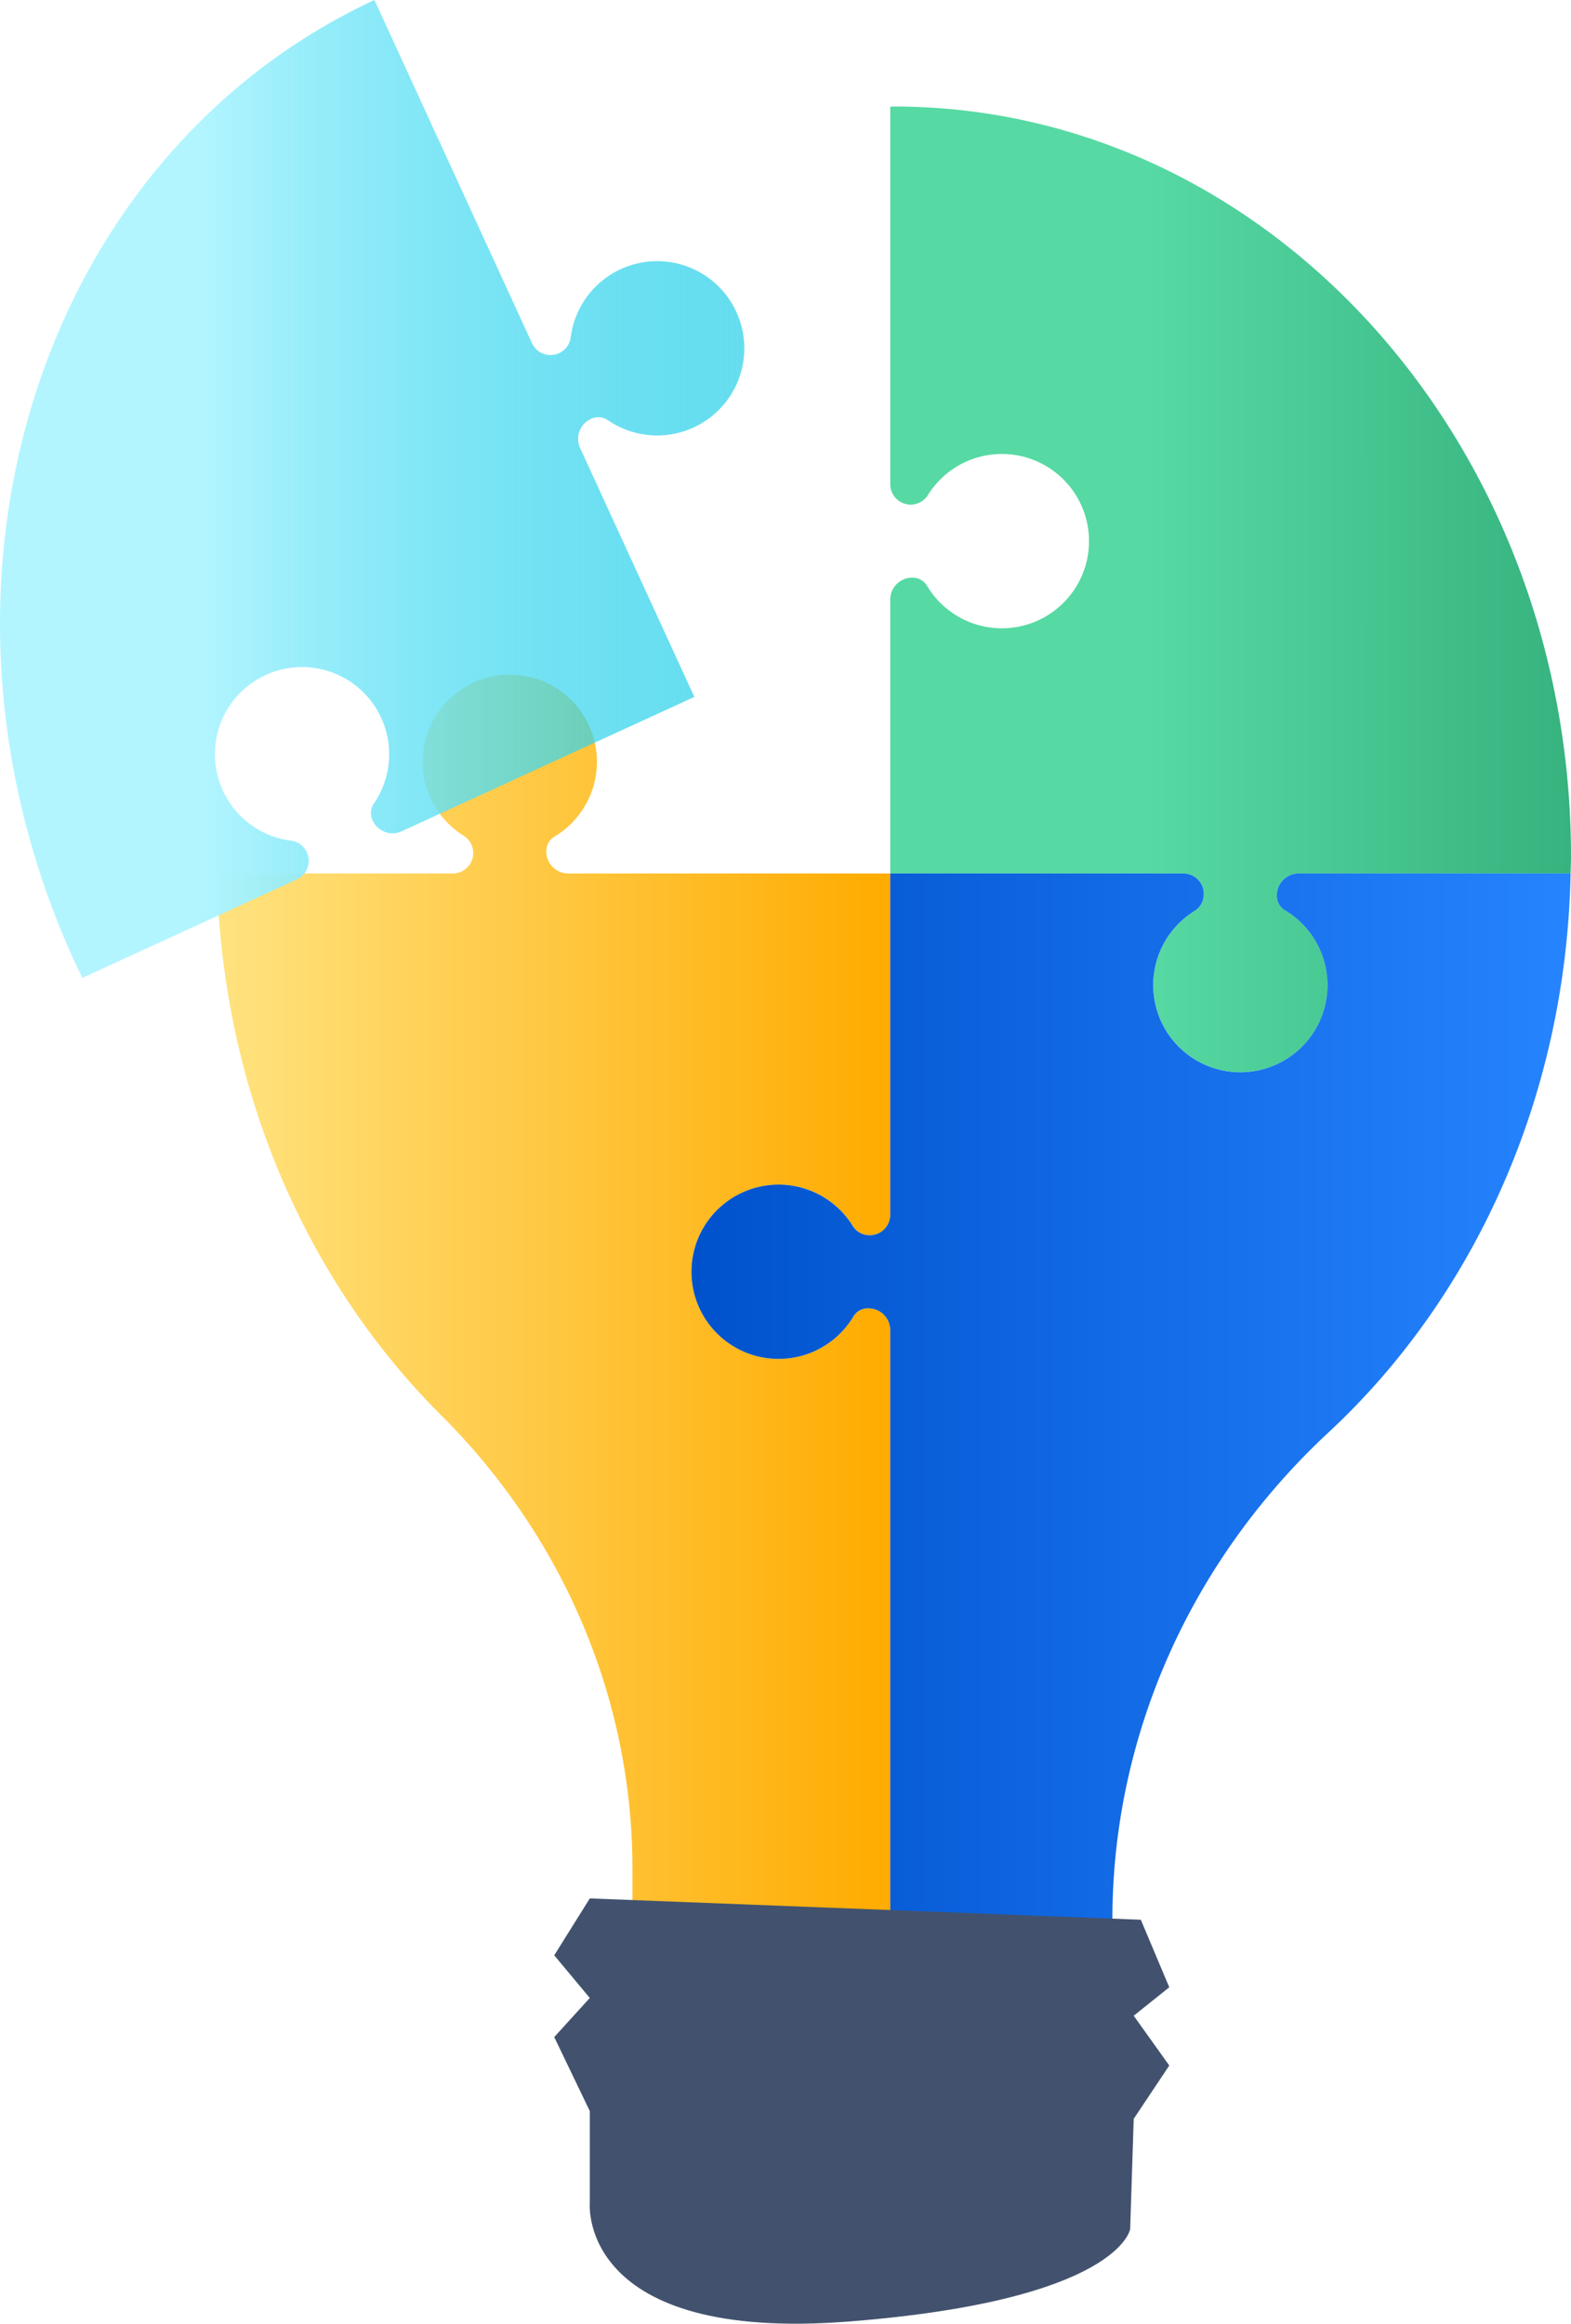 <svg id="f8d151db-c9eb-47d5-9bab-50a53a3c9450" data-name="Layer 1" xmlns="http://www.w3.org/2000/svg" xmlns:xlink="http://www.w3.org/1999/xlink" viewBox="0 0 247.351 365.84"><defs><linearGradient id="a3e43e7b-486b-4089-aba4-badd9f4914d6" x1="248.102" y1="162.892" x2="355.286" y2="162.892" gradientUnits="userSpaceOnUse"><stop offset="0.379" stop-color="#57d9a3"/><stop offset="1" stop-color="#36b37e"/></linearGradient><linearGradient id="e533210c-806d-4154-8f24-42ca06e0f85b" x1="142.087" y1="274.343" x2="248.102" y2="274.343" gradientUnits="userSpaceOnUse"><stop offset="0" stop-color="#ffe380"/><stop offset="1" stop-color="#ffab00"/></linearGradient><linearGradient id="a2661f1d-f73a-4726-9297-578db64237b3" x1="216.818" y1="289.985" x2="355.22" y2="289.985" gradientUnits="userSpaceOnUse"><stop offset="0" stop-color="#0052cc"/><stop offset="1" stop-color="#2684ff"/></linearGradient><linearGradient id="ab915a0d-9681-4672-9bc0-b41d43435cd8" x1="107.935" y1="147.086" x2="225.115" y2="147.086" gradientUnits="userSpaceOnUse"><stop offset="0.265" stop-color="#b3f5ff"/><stop offset="1" stop-color="#00c7e5" stop-opacity="0.6"/></linearGradient></defs><path d="M251.322,149.553a3.202,3.202,0,0,0,2.713-1.507A13.72,13.72,0,1,1,253.9,162.34a2.646,2.646,0,0,0-2.267-1.284h-.085a3.446,3.446,0,0,0-3.446,3.446v43.122l46.15,0a3.221,3.221,0,0,1,3.221,3.221v.053a3.109,3.109,0,0,1-1.469,2.637,13.72,13.72,0,1,0,14.256-.113,2.646,2.646,0,0,1-1.284-2.268v-.085a3.446,3.446,0,0,1,3.446-3.446h42.8c.017-.866.066-1.723.066-2.593,0-65.254-47.74-118.153-106.631-118.153-.185,0-.368.015-.553.016v59.439A3.221,3.221,0,0,0,251.322,149.553Z" transform="translate(-107.935 -70.109)" style="fill:url(#a3e43e7b-486b-4089-aba4-badd9f4914d6)"/><path d="M248.102,280.82v-1.294a3.446,3.446,0,0,0-3.446-3.446h-.085a2.646,2.646,0,0,0-2.267,1.284,13.72,13.72,0,1,1-.112-14.256,3.108,3.108,0,0,0,2.637,1.469h.052a3.221,3.221,0,0,0,3.221-3.221V207.623l-50.706,0a3.446,3.446,0,0,1-3.446-3.446v-.085a2.646,2.646,0,0,1,1.284-2.268,13.72,13.72,0,1,0-14.294-.136,3.212,3.212,0,0,1-1.714,5.934h-37.14c.661,33.843,14.126,64.189,35.287,85.277,19.348,19.281,30.14,44.834,30.14,71.399v8.048h40.588V280.82Z" transform="translate(-107.935 -70.109)" style="fill:url(#e533210c-806d-4154-8f24-42ca06e0f85b)"/><path d="M321.171,207.624h-8.751a3.446,3.446,0,0,0-3.446,3.446v.085a2.646,2.646,0,0,0,1.284,2.268,13.721,13.721,0,1,1-14.256.113,3.109,3.109,0,0,0,1.469-2.637v-.053a3.221,3.221,0,0,0-3.221-3.221l-46.15,0v53.734a3.221,3.221,0,0,1-3.221,3.221h-.052a3.108,3.108,0,0,1-2.637-1.469,13.72,13.72,0,1,0,.112,14.256,2.646,2.646,0,0,1,2.267-1.284h.085a3.446,3.446,0,0,1,3.446,3.446V372.347H283.079c0-28.867,12.265-56.502,34.052-76.746,22.767-21.154,37.399-52.663,38.089-87.977Z" transform="translate(-107.935 -70.109)" style="fill:url(#a2661f1d-f73a-4726-9297-578db64237b3)"/><path d="M200.797,368.988l86.76,3.358,4.478,10.635-5.598,4.478,5.598,7.836-5.598,8.396-.56,17.352s-1.679,11.195-44.22,14.553-40.861-18.471-40.861-18.471V402.469l-5.597-11.65,5.597-6.157-5.597-6.717Z" transform="translate(-107.935 -70.109)" style="fill:#42526e"/><path d="M156.251,204.295a3.202,3.202,0,0,0-2.501-1.837,13.72,13.72,0,1,1,13.047-5.841,2.646,2.646,0,0,0-.221,2.597l.035.077a3.446,3.446,0,0,0,4.569,1.694l46.081-21.157-17.992-39.189a3.446,3.446,0,0,1,1.694-4.569l.077-.035a2.646,2.646,0,0,1,2.596.221,13.721,13.721,0,1,0-5.84-13.047,3.212,3.212,0,0,1-6.108.918L166.886,70.109c-53.148,24.767-74.251,92.508-47.11,151.623.363.791.763,1.55,1.14,2.33l33.752-15.497A3.221,3.221,0,0,0,156.251,204.295Z" transform="translate(-107.935 -70.109)" style="fill:url(#ab915a0d-9681-4672-9bc0-b41d43435cd8)"/></svg>
